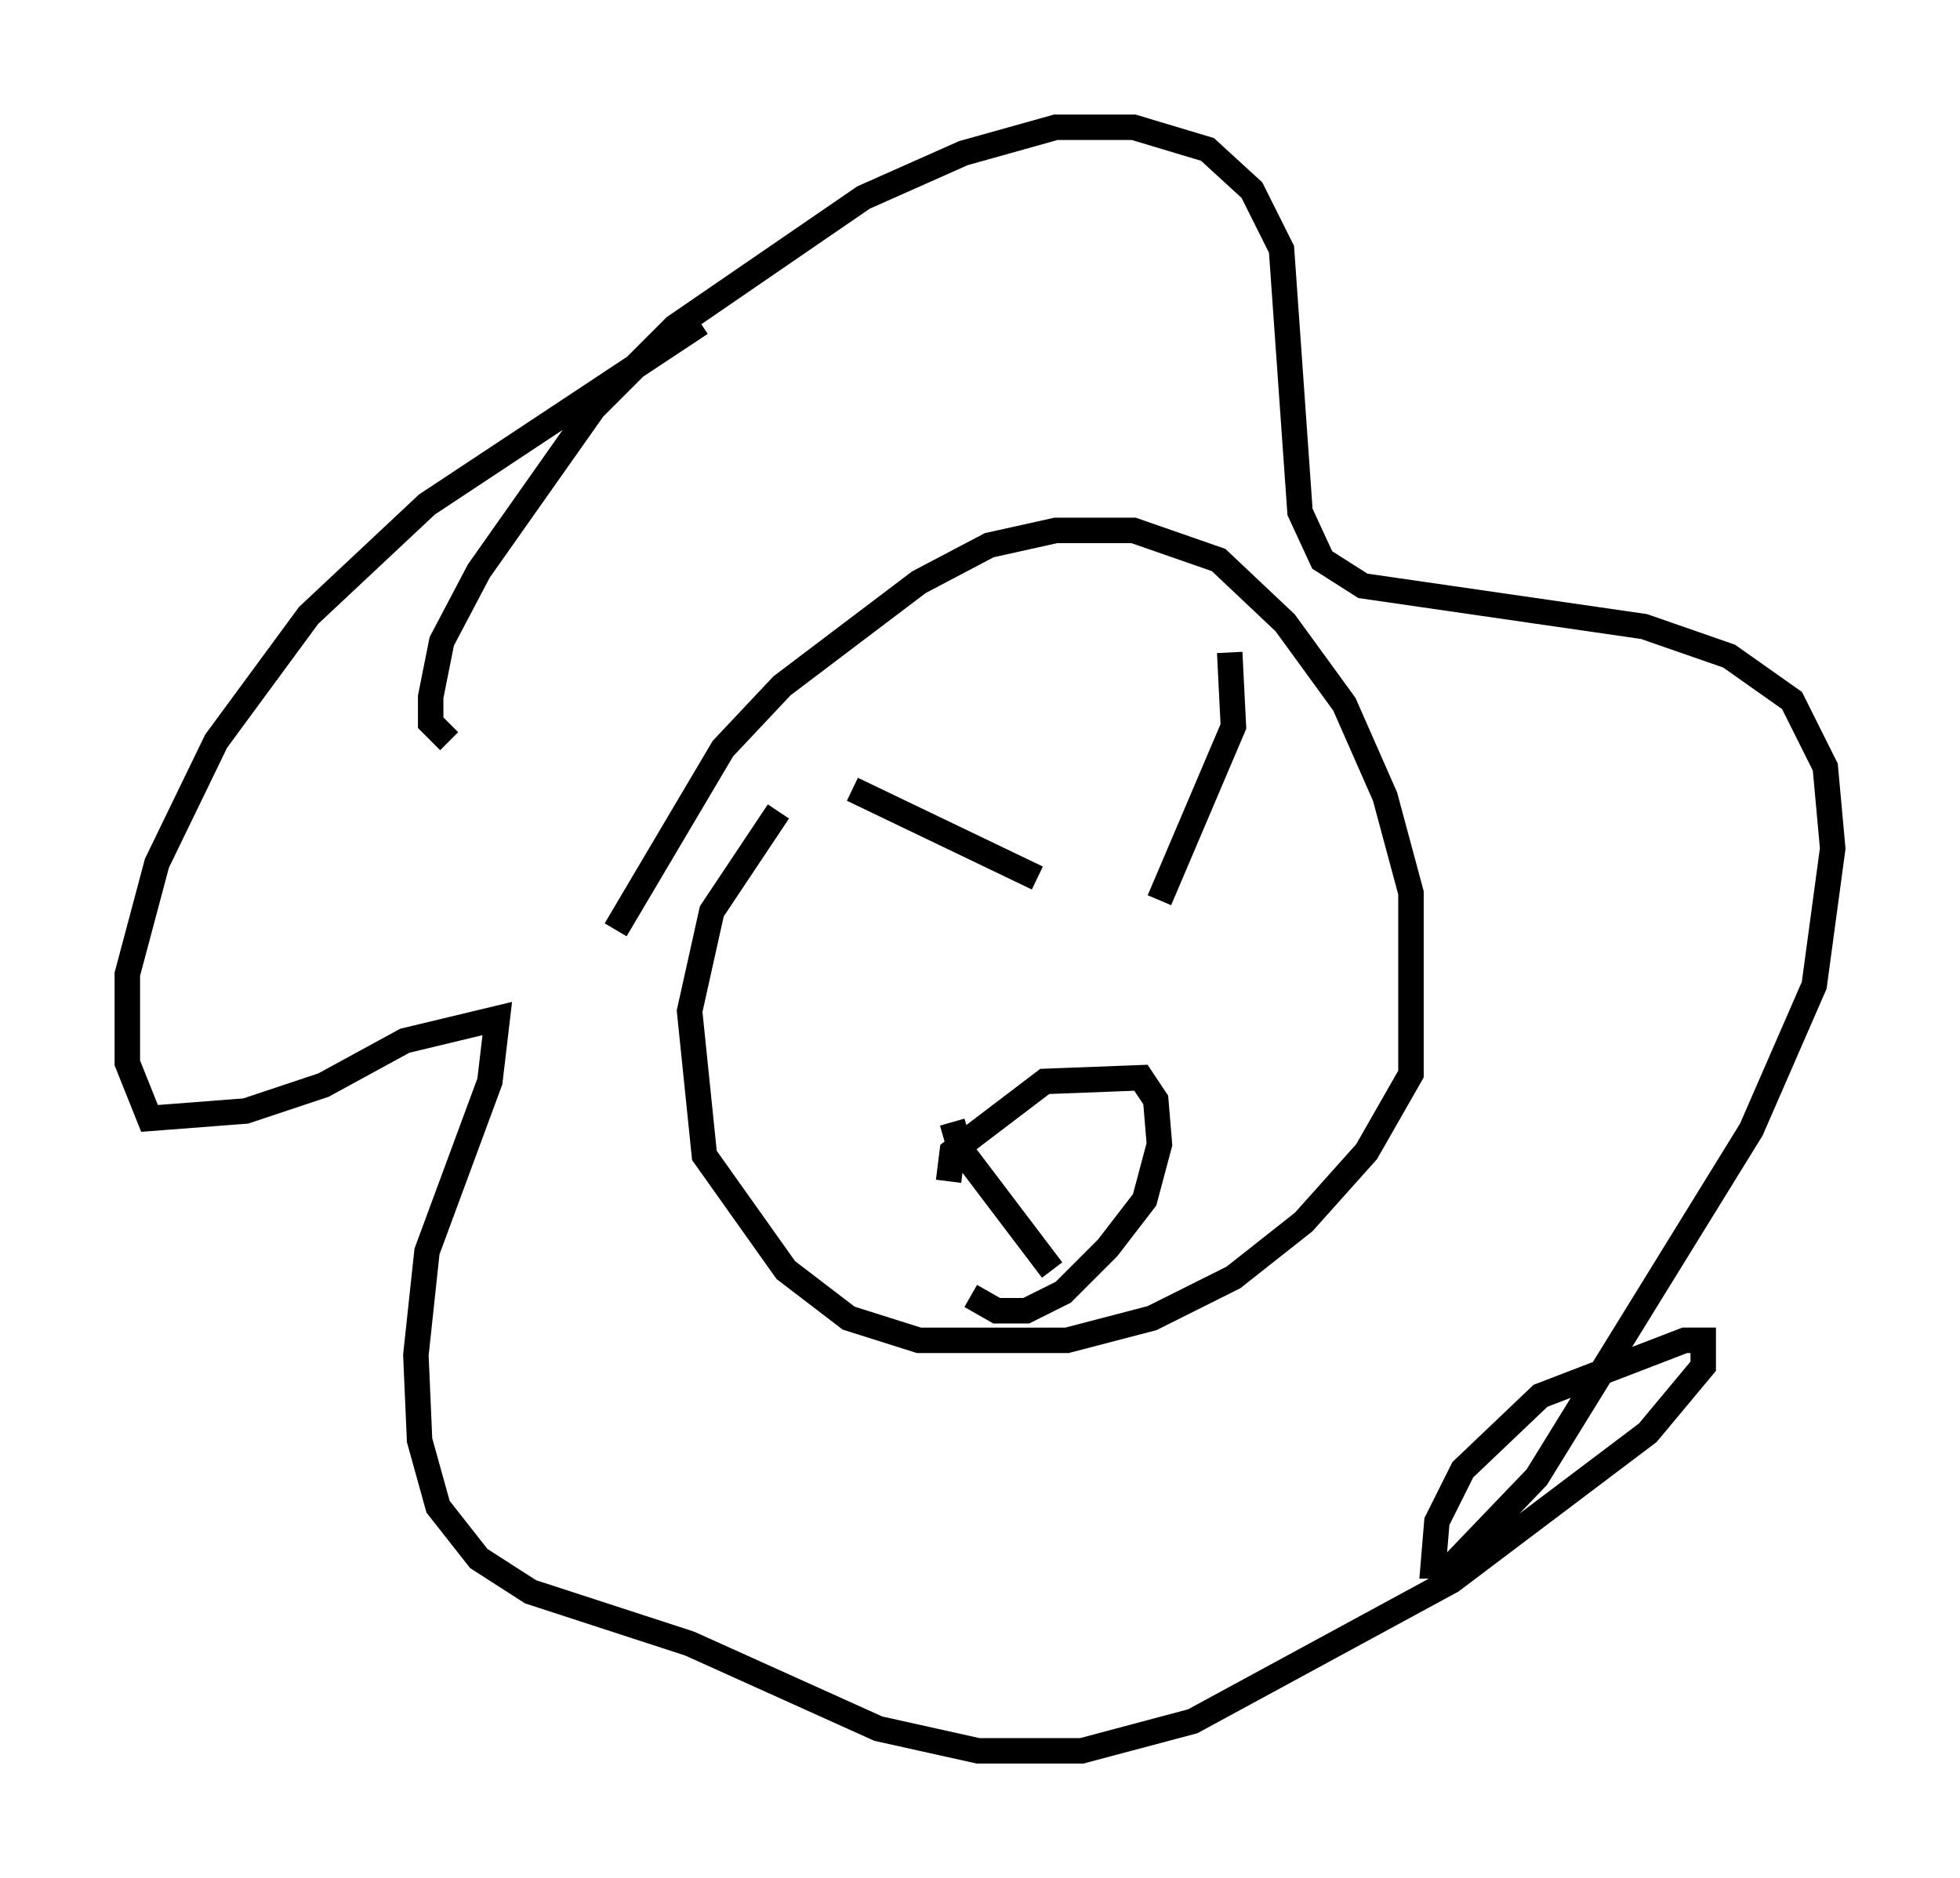 <?xml version="1.0" encoding="utf-8" ?>
<svg baseProfile="full" height="73.765" version="1.1" width="76.961" xmlns="http://www.w3.org/2000/svg" xmlns:ev="http://www.w3.org/2001/xml-events" xmlns:xlink="http://www.w3.org/1999/xlink"><defs /><rect fill="white" height="73.765" width="76.961" x="0" y="0" /><path d="M24.173, 38.262 m0.0, -1.743 l4.212, -7.117 2.324, -2.469 l5.374, -4.067 2.76, -1.453 l2.615, -0.581 3.05, 0.0 l3.341, 1.162 2.615, 2.469 l2.324, 3.196 1.598, 3.631 l1.017, 3.777 0.0, 7.117 l-1.743, 3.05 -2.469, 2.76 l-2.76, 2.179 -3.196, 1.598 l-3.341, 0.872 -5.81, 0.0 l-2.76, -0.872 -2.469, -1.888 l-3.196, -4.503 -0.581, -5.665 l0.872, -3.922 2.615, -3.922 m2.905, -0.872 l7.263, 3.486 m7.553, -8.86 l0.145, 2.905 -2.905, 6.827 m-8.279, 11.039 l0.145, -1.162 3.631, -2.76 l3.777, -0.145 0.581, 0.872 l0.145, 1.743 -0.581, 2.179 l-1.453, 1.888 -1.743, 1.743 l-1.453, 0.726 -1.162, 0.0 l-1.017, -0.581 m-0.726, -6.827 l0.291, 1.017 3.631, 4.793 m-23.676, -20.771 l-0.726, -0.726 0.0, -1.017 l0.436, -2.179 1.453, -2.76 l4.503, -6.391 3.196, -3.196 l7.408, -5.084 3.922, -1.743 l3.631, -1.017 3.05, 0.0 l2.905, 0.872 1.743, 1.598 l1.162, 2.324 0.726, 10.313 l0.872, 1.888 1.598, 1.017 l11.039, 1.598 3.341, 1.162 l2.469, 1.743 1.307, 2.615 l0.291, 3.196 -0.726, 5.374 l-2.469, 5.665 -8.425, 13.654 l-3.341, 3.486 -0.726, 0.0 l0.145, -1.743 1.017, -2.034 l3.05, -2.905 5.665, -2.179 l0.726, 0.0 0.0, 1.017 l-2.179, 2.615 -7.698, 5.81 l-10.168, 5.52 -4.358, 1.162 l-4.067, 0.0 -3.922, -0.872 l-7.408, -3.341 -6.246, -2.034 l-2.034, -1.307 -1.598, -2.034 l-0.726, -2.615 -0.145, -3.341 l0.436, -4.067 2.469, -6.682 l0.291, -2.469 -3.631, 0.872 l-3.196, 1.743 -3.05, 1.017 l-3.777, 0.291 -0.872, -2.179 l0.0, -3.486 1.162, -4.358 l2.324, -4.793 3.631, -4.939 l4.648, -4.358 10.749, -7.117 " fill="none" stroke="black" stroke-width="1" /></svg>